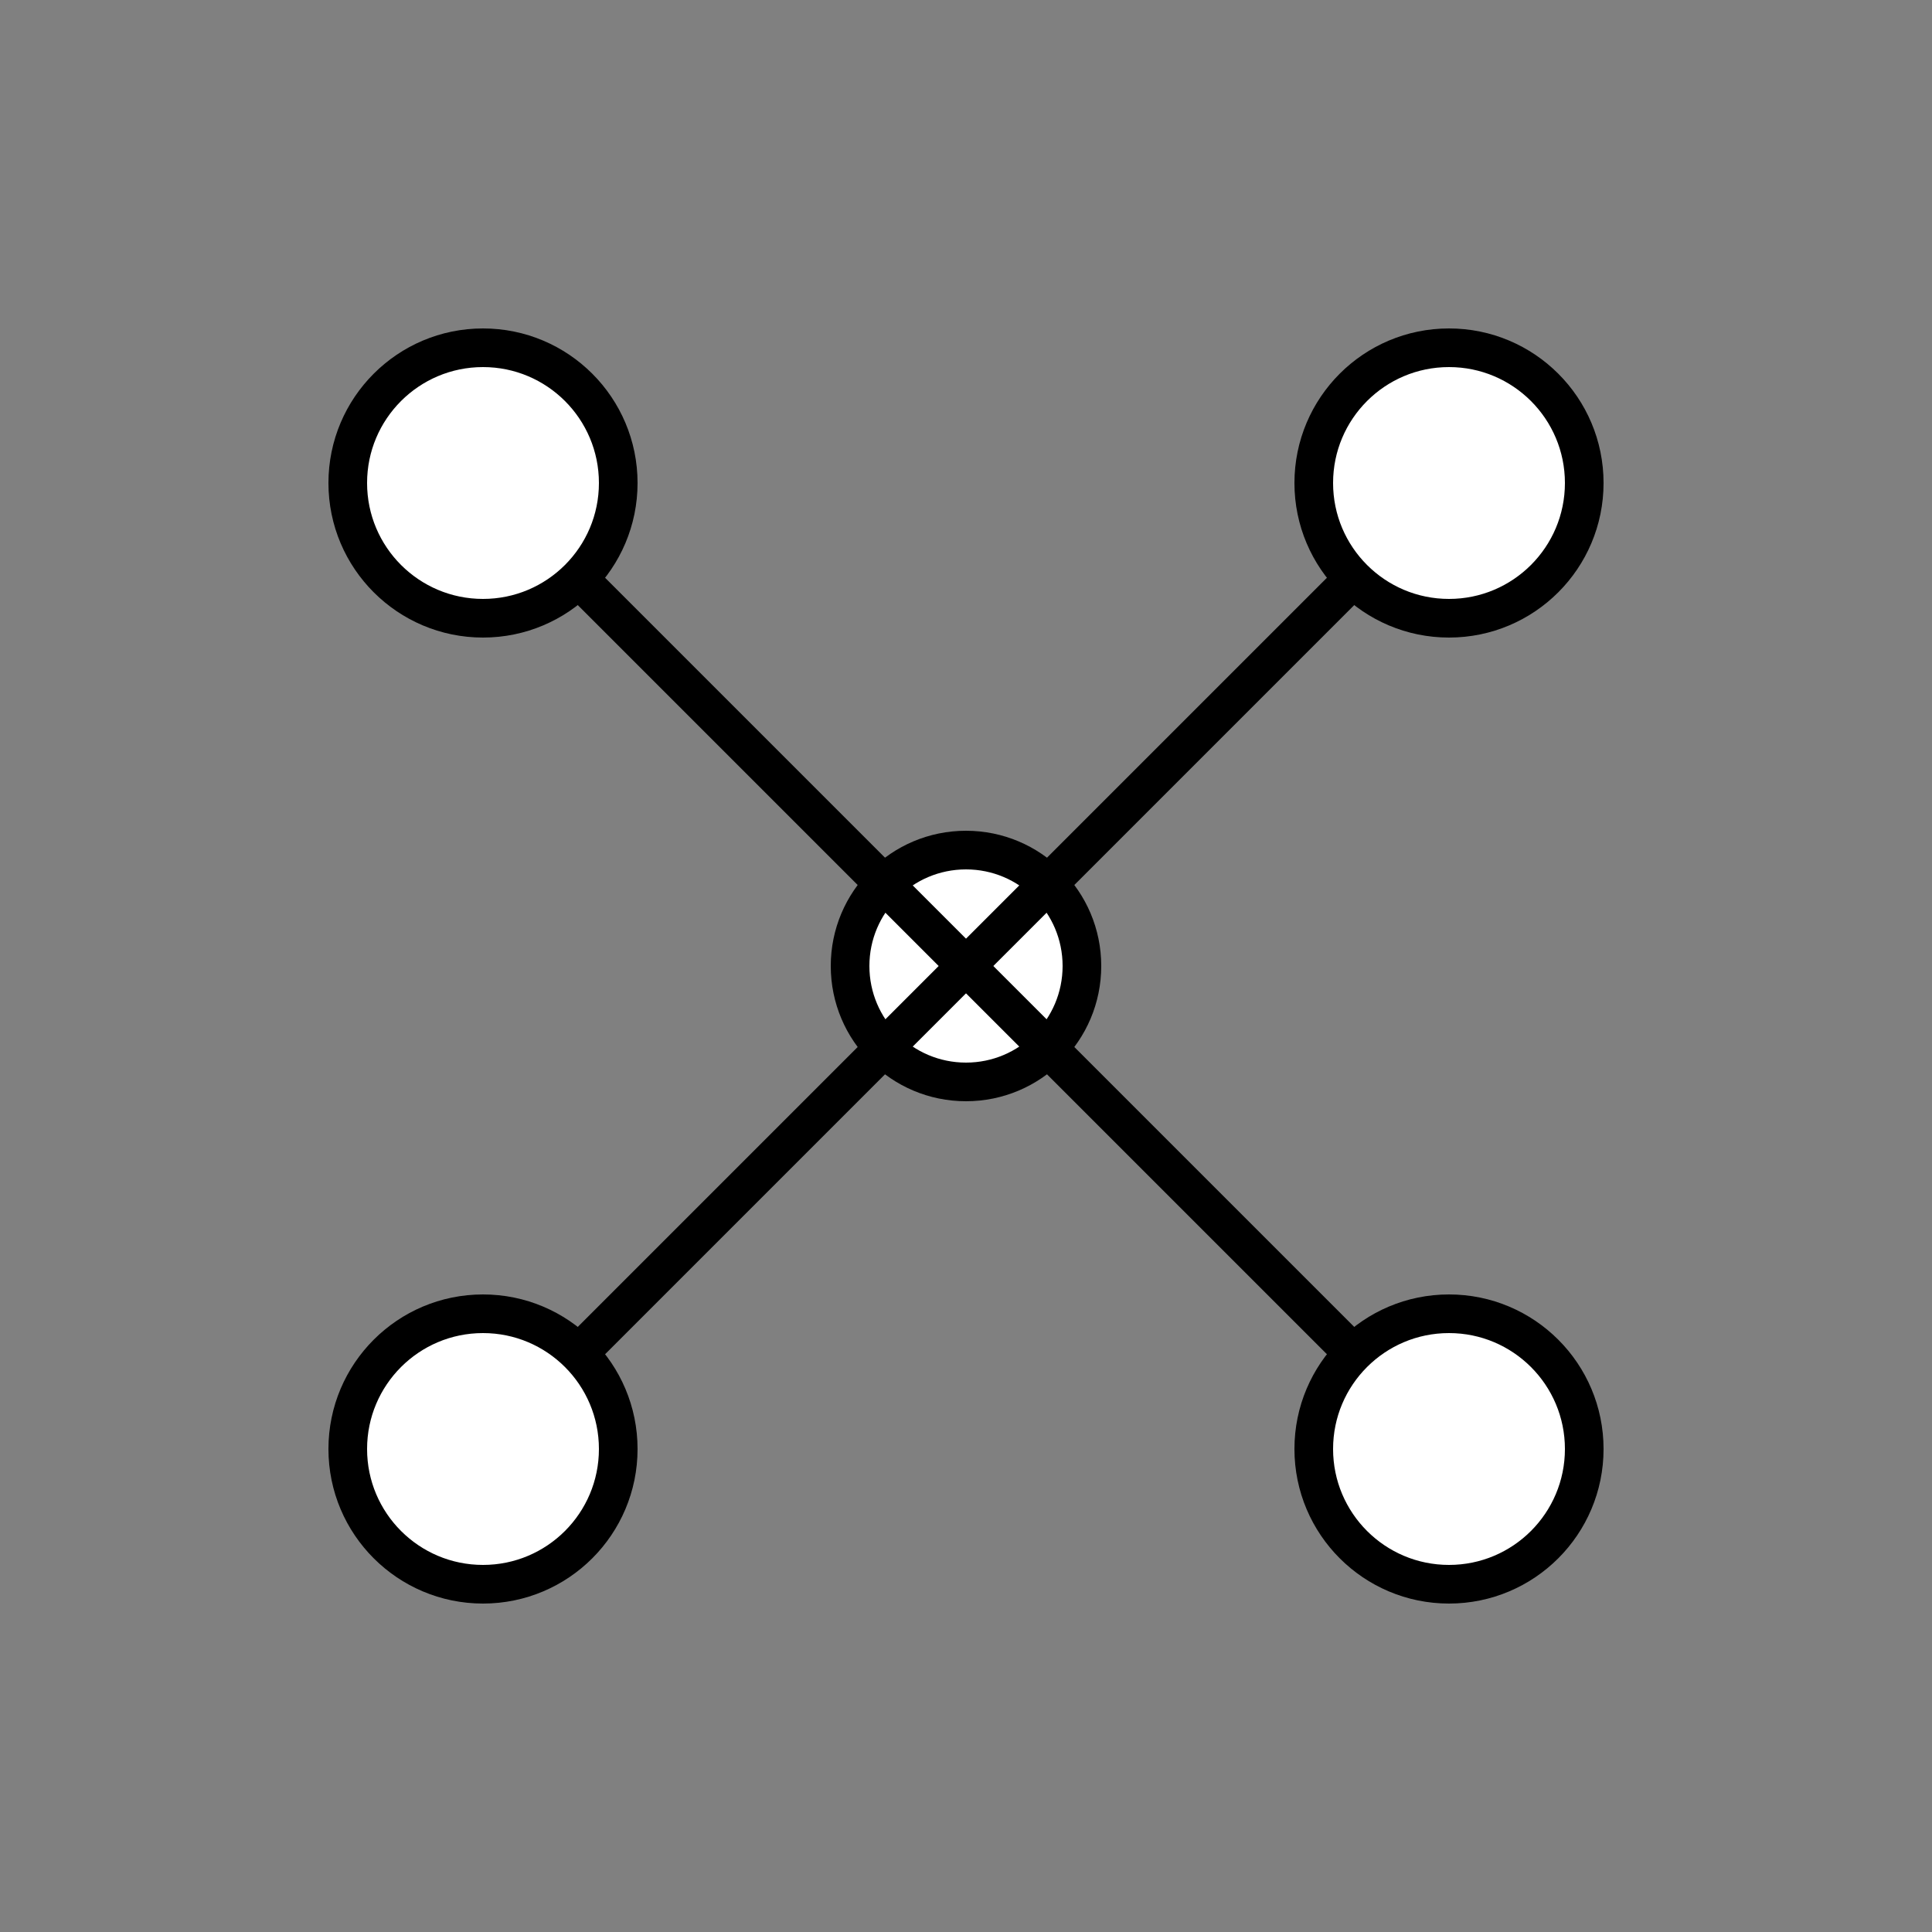 <svg
  width="200"
  height="200"
  viewBox="0 0 100 100"
  xmlns="http://www.w3.org/2000/svg"
>
  <rect x="0" y="0" width="100" height="100" fill="#808080" stroke="none"/>
  <!-- Drone body (center) -->
  <circle
    cx="50"
    cy="50"
    r="6"
    fill="white"
    stroke="black"
    stroke-width="2"
  />

  <!-- Arms (lines from center to propellers) -->
  <line
    x1="50"
    y1="50"
    x2="25"
    y2="25"
    stroke="black"
    stroke-width="2"
    stroke-linecap="round"
  />
  <line
    x1="50"
    y1="50"
    x2="75"
    y2="25"
    stroke="black"
    stroke-width="2"
    stroke-linecap="round"
  />
  <line
    x1="50"
    y1="50"
    x2="25"
    y2="75"
    stroke="black"
    stroke-width="2"
    stroke-linecap="round"
  />
  <line
    x1="50"
    y1="50"
    x2="75"
    y2="75"
    stroke="black"
    stroke-width="2"
    stroke-linecap="round"
  />

  <!-- Propellers (outer circles) -->
  <circle
    cx="25"
    cy="25"
    r="7"
    fill="white"
    stroke="black"
    stroke-width="2"
  />
  <circle
    cx="75"
    cy="25"
    r="7"
    fill="white"
    stroke="black"
    stroke-width="2"
  />
  <circle
    cx="25"
    cy="75"
    r="7"
    fill="white"
    stroke="black"
    stroke-width="2"
  />
  <circle
    cx="75"
    cy="75"
    r="7"
    fill="white"
    stroke="black"
    stroke-width="2"
  />
</svg>
